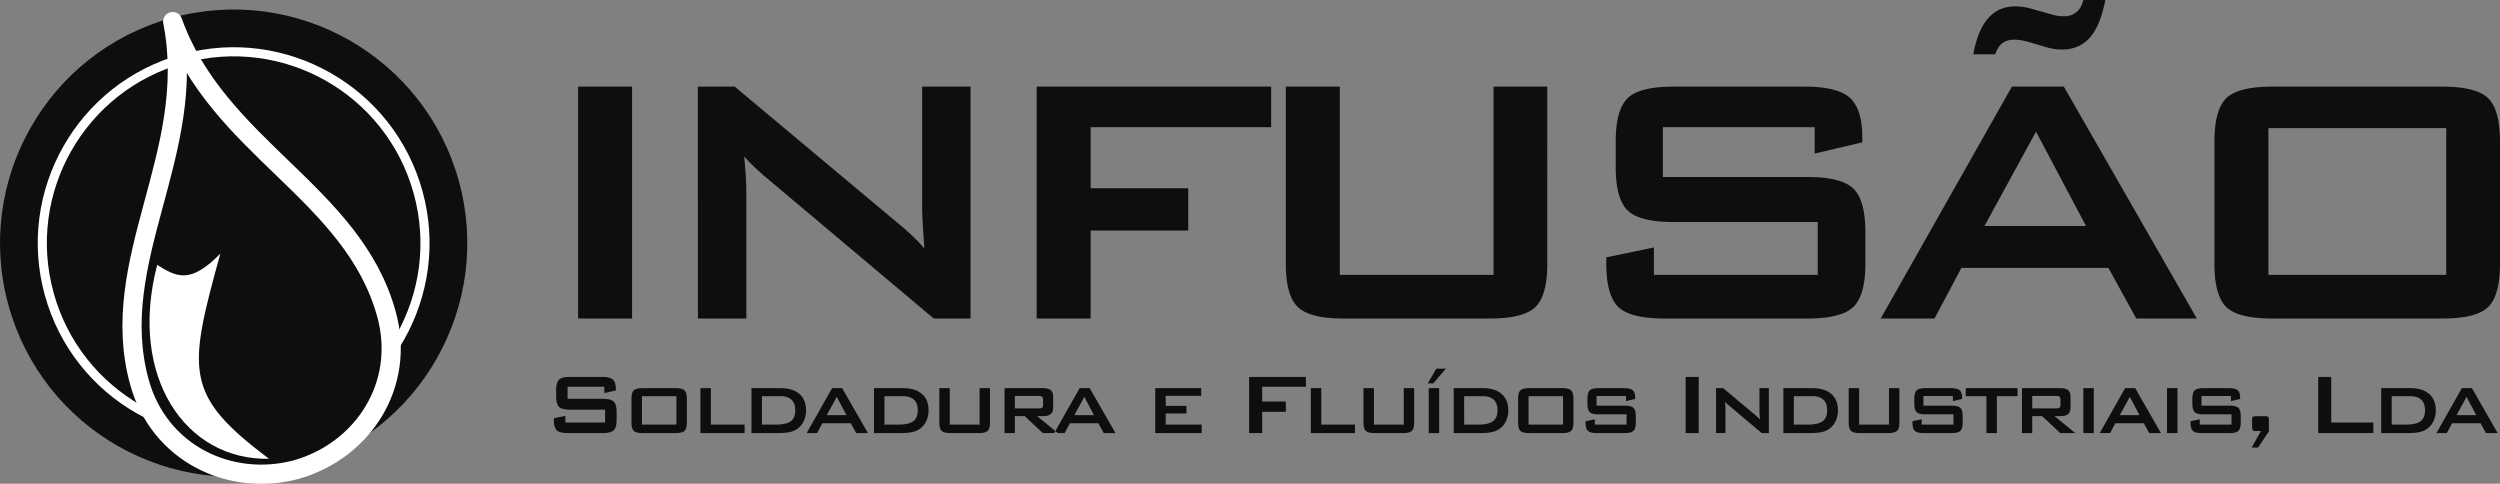 <svg xmlns="http://www.w3.org/2000/svg" width="1768.965" height="342.28" viewBox="0 0 1768.964 342.28"><rect x="0" y="0" width="1768.964" height="342.28" fill="#808080" stroke="none"/><path d="M-627.166-104.037c84.064 0 152.236 67.661 152.236 151.091 0 83.432-68.172 151.093-152.236 151.093-84.065 0-152.236-67.661-152.236-151.093 0-83.43 68.171-151.09 152.236-151.09z" style="fill:#fff;fill-rule:evenodd;stroke:#1b1918;stroke-width:.216;stroke-linecap:butt;stroke-linejoin:miter;stroke-dasharray:none" transform="translate(792.145 125.598)"/><path d="M-670.856-112.868c87.973-24.32 179.038 27.301 203.357 115.274s-27.302 179.037-115.275 203.356c-87.972 24.32-179.037-27.301-203.356-115.274-24.32-87.973 27.302-179.037 115.274-203.356m7.114 25.73c73.764-20.39 150.12 22.893 170.512 96.657 20.391 73.765-22.892 150.12-96.657 170.512-73.764 20.392-150.12-22.891-170.512-96.656s22.892-150.12 96.657-170.512" style="fill:#0d0f0f;fill-rule:evenodd" transform="translate(792.145 125.598)"/><path d="M-662.026-80.929C-591.69-100.373-518.883-59.1-499.44 11.236c19.445 70.336-21.828 143.143-92.164 162.587s-143.144-21.828-162.588-92.164 21.829-143.145 92.165-162.588" style="fill:#0d0f0f;fill-rule:evenodd" transform="translate(792.145 125.598)"/><path d="M-582.337 206.639c46.967-13.422 77.51-59.837 63.634-110.036-23.854-86.29-119.223-117.467-151.248-206.901 18.458 93.185-47.356 168.919-23.502 255.208 13.877 50.2 63.924 74.336 111.116 61.729" style="fill:#0d0f0f;fill-rule:evenodd;stroke:#fff;stroke-width:13.568;stroke-linecap:round;stroke-linejoin:round;stroke-dasharray:none" transform="translate(792.145 125.598)"/><path d="M-680.925 61.853c-20.616 79.159 20.157 138.426 79.105 137.174-60.269-45.262-57.4-61.828-34.428-145.143-21.419 21.84-30.944 16.44-44.677 7.97" style="fill:#fff;fill-rule:evenodd" transform="translate(792.145 125.598)"/><path d="M-383.098 99.777V-64.301h38.2V99.777Zm84.774 0V-64.301h26.066l115.548 96.688c3.921 3.231 7.365 6.251 10.385 9.113a105 105 0 0 1 8.211 8.741c-.583-9.218-1.006-15.735-1.218-19.55-.212-3.814-.318-6.781-.318-8.847v-86.145h34.277V99.777h-26.066L-251.914-1.573a323 323 0 0 1-7.63-6.993 84 84 0 0 1-6.038-6.358c.476 5.033.9 9.854 1.164 14.358.265 4.503.372 8.37.372 11.708v88.635zm239.685 0V-64.301h165.933v28.715H-20.44V7.593h69.085v29.933H-20.44v62.25ZM155.883-64.301V68.89H264.65V-64.3h38.04V60.996c0 14.993-2.81 25.219-8.372 30.622-5.616 5.457-16.37 8.159-32.318 8.159H158.373c-15.842 0-26.596-2.702-32.213-8.16-5.668-5.402-8.476-15.628-8.476-30.621V-64.301Zm336.002 28.715h-107.39V-.354h102.252c16.052 0 26.913 2.755 32.529 8.212 5.669 5.51 8.476 15.682 8.476 30.622v22.516c0 14.887-2.807 25.06-8.476 30.569-5.616 5.457-16.477 8.212-32.53 8.212H385.45c-16.054 0-26.914-2.755-32.53-8.212-5.67-5.51-8.477-15.682-8.477-30.57v-4.503l33.695-6.993v19.39h115.92V31.488H391.807c-15.947 0-26.702-2.755-32.317-8.212-5.564-5.51-8.371-15.682-8.371-30.622v-18.12c0-14.94 2.807-25.112 8.371-30.622 5.615-5.457 16.37-8.212 32.317-8.212h93.085c15.417 0 26.066 2.649 31.894 7.895 5.88 5.297 8.795 14.675 8.795 28.132v3.39l-33.696 7.947zm120.164 69.88h71.84L648.5-32.46Zm-73.43 65.483 92.82-164.078h36.769l94.091 164.078h-42.86l-19.708-35.814h-104l-19.073 35.814zm158.94-225.375c-2.385 12.186-6.04 21.085-11.02 26.702-4.98 5.562-11.603 8.37-19.868 8.37-1.536 0-3.231-.106-5.032-.37-1.855-.265-3.763-.742-5.829-1.325l-12.874-3.761c-2.172-.584-4.027-1.007-5.51-1.219a32.6 32.6 0 0 0-4.45-.318c-3.39 0-6.198.848-8.37 2.543-2.173 1.695-3.816 4.344-4.98 7.84h-15.524c2.067-11.39 5.563-19.867 10.49-25.482 4.927-5.669 11.338-8.477 19.337-8.477 1.96 0 4.027.159 6.2.53 2.172.37 4.45.9 6.834 1.642l13.827 3.868c1.219.317 2.49.582 3.762.742 1.325.159 2.702.212 4.132.212 3.285 0 6.146-1.007 8.477-2.967 2.33-1.96 3.921-4.821 4.874-8.53zm77.197 100.131c0-14.94 2.808-25.112 8.37-30.622 5.617-5.457 16.371-8.212 32.318-8.212h120.688c15.947 0 26.701 2.755 32.318 8.212 5.562 5.51 8.37 15.682 8.37 30.622v86.463c0 14.992-2.808 25.219-8.37 30.622-5.617 5.457-16.371 8.159-32.318 8.159H815.444c-15.947 0-26.701-2.702-32.318-8.16-5.562-5.402-8.37-15.629-8.37-30.621zm38.198 94.357h125.827V-34.95H812.954ZM-364.522 148.052h-26.016v8.534h24.77c3.89 0 6.52.668 7.881 1.99 1.373 1.334 2.053 3.798 2.053 7.417v5.455c0 3.606-.68 6.07-2.053 7.405-1.36 1.323-3.991 1.99-7.88 1.99h-24.539c-3.89 0-6.52-.667-7.881-1.99-1.373-1.334-2.053-3.799-2.053-7.405v-1.091l8.163-1.693v4.697h28.08v-9.06h-24.77c-3.862 0-6.468-.67-7.829-1.99-1.347-1.335-2.027-3.8-2.027-7.419v-4.39c0-3.619.68-6.082 2.027-7.417 1.361-1.322 3.967-1.99 7.83-1.99h22.55c3.734 0 6.314.642 7.726 1.913 1.425 1.283 2.13 3.555 2.13 6.815v.82l-8.162 1.926zm19.205 8.522c0-2.889.539-4.865 1.63-5.93 1.078-1.066 3.17-1.592 6.263-1.592h23.397c3.093 0 5.172.526 6.25 1.592 1.092 1.065 1.63 3.041 1.63 5.93v16.748c0 2.913-.538 4.89-1.63 5.942-1.078 1.053-3.157 1.579-6.25 1.579h-23.397c-3.092 0-5.185-.526-6.263-1.579-1.091-1.052-1.63-3.029-1.63-5.941zm7.405 18.288h24.398v-20.124h-24.398zm41.384 5.98v-31.79h7.405v25.81h23.858v5.98zm43.526-5.98h9.562c5.095 0 8.701-.795 10.832-2.374 2.117-1.591 3.183-4.21 3.183-7.854 0-3.247-.886-5.712-2.645-7.38-1.77-1.682-4.376-2.516-7.815-2.516h-13.117zm-7.405 5.98v-31.79h20.457c5.827 0 10.319 1.361 13.45 4.095 3.145 2.72 4.71 6.596 4.71 11.602 0 2.965-.615 5.646-1.834 8.022-1.22 2.374-2.952 4.248-5.173 5.607-1.386.861-3.105 1.49-5.16 1.875-2.052.398-4.683.59-7.892.59zm53.281-12.692h13.938l-6.867-12.937zm-14.22 12.693 17.98-31.79h7.137l18.224 31.79h-8.304l-3.812-6.944h-20.163l-3.696 6.944zm55.026-5.981h9.561c5.096 0 8.702-.795 10.833-2.374 2.117-1.591 3.182-4.21 3.182-7.854 0-3.247-.885-5.712-2.644-7.38-1.771-1.682-4.376-2.516-7.816-2.516h-13.116zm-7.405 5.98v-31.79h20.457c5.827 0 10.318 1.361 13.45 4.095 3.145 2.72 4.71 6.596 4.71 11.602 0 2.965-.615 5.646-1.834 8.022-1.22 2.374-2.952 4.248-5.173 5.607-1.386.861-3.106 1.49-5.16 1.875-2.052.398-4.683.59-7.892.59zm53.627-31.79v25.81h21.086v-25.81h7.368v24.27c0 2.913-.54 4.89-1.63 5.942-1.08 1.053-3.158 1.579-6.25 1.579h-20.087c-3.08 0-5.159-.526-6.25-1.579-1.09-1.052-1.642-3.029-1.642-5.941v-24.27zm62.688 5.506h-16.646v8.843h16.646c1.284 0 2.156-.18 2.63-.552.476-.372.707-1.027.707-1.976v-3.812c0-.924-.231-1.578-.706-1.95-.475-.373-1.347-.553-2.631-.553m-23.923 26.285v-31.79h27.195c2.529 0 4.351.487 5.493 1.463 1.13.963 1.695 2.54 1.695 4.71v7.457c0 2.143-.565 3.709-1.694 4.684-1.143.988-2.965 1.476-5.494 1.476h-4.145l14.67 12h-10.614l-12.822-12h-7.007v12zm49.367-12.693h13.938l-6.867-12.937zm-14.221 12.693 17.981-31.79h7.136l18.225 31.79h-8.304l-3.812-6.944h-20.163l-3.697 6.944zm71.472 0v-31.79h32.561v5.416H32.69v7.097h14.683v5.416H32.69v7.88h25.451v5.98zm66.416 0v-39.747h40.196v6.956h-30.943v10.46h16.736v7.25h-16.736v15.08zm43.667 0v-31.79h7.405v25.809h23.858v5.98zm44.668-31.79v25.809h21.086v-25.81h7.368v24.27c0 2.913-.54 4.89-1.63 5.942-1.079 1.053-3.158 1.579-6.25 1.579h-20.086c-3.08 0-5.159-.526-6.25-1.579-1.09-1.052-1.643-3.029-1.643-5.941v-24.27zm38.765 31.79v-31.79h7.405v31.79zm-.719-35.153 6.135-10.408h6.674l-8.868 10.408zm25.802 29.172h9.562c5.096 0 8.701-.795 10.832-2.374 2.118-1.591 3.183-4.21 3.183-7.854 0-3.247-.885-5.712-2.644-7.38-1.771-1.682-4.376-2.516-7.816-2.516h-13.117zm-7.405 5.98v-31.79h20.458c5.827 0 10.318 1.361 13.45 4.095 3.144 2.72 4.71 6.596 4.71 11.602 0 2.965-.615 5.646-1.835 8.022-1.219 2.374-2.952 4.248-5.172 5.607-1.387.861-3.106 1.49-5.16 1.875-2.053.398-4.684.59-7.892.59zm45.555-24.268c0-2.889.539-4.865 1.63-5.93 1.078-1.066 3.17-1.592 6.263-1.592h23.397c3.093 0 5.172.526 6.25 1.592 1.091 1.065 1.63 3.041 1.63 5.93v16.748c0 2.913-.539 4.89-1.63 5.942-1.078 1.053-3.157 1.579-6.25 1.579h-23.397c-3.093 0-5.185-.526-6.263-1.579-1.091-1.052-1.63-3.029-1.63-5.941zm7.405 18.288h24.398v-20.124H289.44zm68.939-20.24H337.56v6.816h19.829c3.106 0 5.198.526 6.29 1.59 1.09 1.066 1.642 3.042 1.642 5.93v4.365c0 2.887-.552 4.863-1.642 5.929-1.092 1.065-3.184 1.59-6.29 1.59H337.74c-3.106 0-5.21-.525-6.302-1.59-1.09-1.066-1.642-3.042-1.642-5.93v-.873l6.533-1.36v3.773h22.46v-7.264h-19.817c-3.08 0-5.172-.527-6.25-1.591-1.09-1.065-1.63-3.029-1.63-5.917v-3.516c0-2.889.54-4.865 1.63-5.93 1.078-1.066 3.17-1.592 6.25-1.592h18.058c2.977 0 5.044.514 6.174 1.54 1.142 1.014 1.706 2.837 1.706 5.442v.668l-6.532 1.527zm42.21 26.22v-39.746h9.253v39.747zm21.503 0v-31.79h5.056l22.37 18.739c.77.616 1.438 1.206 2.015 1.757.59.552 1.117 1.118 1.591 1.695a340 340 0 0 1-.23-3.786 38 38 0 0 1-.065-1.707v-16.697h6.648v31.79h-5.055l-23.334-19.636a47 47 0 0 1-1.476-1.36 15 15 0 0 1-1.167-1.233c.09.988.166 1.912.218 2.785a40 40 0 0 1 .077 2.271v17.173zm55.05-5.98h9.563c5.095 0 8.7-.795 10.832-2.374 2.117-1.591 3.183-4.21 3.183-7.854 0-3.247-.886-5.712-2.645-7.38-1.771-1.682-4.376-2.516-7.815-2.516h-13.117zm-7.404 5.98v-31.79h20.457c5.827 0 10.319 1.361 13.45 4.095 3.145 2.72 4.71 6.596 4.71 11.602 0 2.965-.615 5.646-1.834 8.022-1.22 2.374-2.952 4.248-5.173 5.607-1.386.861-3.105 1.49-5.16 1.875-2.052.398-4.683.59-7.892.59zm53.627-31.79v25.81h21.086v-25.81h7.368v24.27c0 2.913-.54 4.89-1.63 5.942-1.079 1.053-3.158 1.579-6.25 1.579h-20.086c-3.08 0-5.16-.526-6.25-1.579-1.091-1.052-1.643-3.029-1.643-5.941v-24.27zm66.32 5.57h-20.817v6.816h19.828c3.106 0 5.199.526 6.29 1.59 1.09 1.066 1.642 3.042 1.642 5.93v4.365c0 2.887-.552 4.863-1.642 5.929-1.091 1.065-3.184 1.59-6.29 1.59h-19.648c-3.106 0-5.211-.525-6.302-1.59-1.09-1.066-1.643-3.042-1.643-5.93v-.873l6.533-1.36v3.773h22.46v-7.264h-19.817c-3.08 0-5.172-.527-6.25-1.591-1.09-1.065-1.63-3.029-1.63-5.917v-3.516c0-2.889.54-4.865 1.63-5.93 1.078-1.066 3.17-1.592 6.25-1.592h18.059c2.977 0 5.043.514 6.173 1.54 1.142 1.014 1.707 2.837 1.707 5.442v.668l-6.533 1.527zm31.128.116v26.105h-7.405v-26.105h-14.593v-5.685h36.642v5.685zm41.667-.18h-16.646v8.843h16.646c1.283 0 2.155-.18 2.63-.552s.706-1.027.706-1.976v-3.812c0-.924-.23-1.578-.706-1.95-.475-.373-1.347-.553-2.63-.553m-23.923 26.285v-31.79h27.195c2.529 0 4.35.487 5.493 1.463 1.13.963 1.695 2.54 1.695 4.71v7.457c0 2.143-.565 3.709-1.695 4.684-1.142.988-2.964 1.476-5.493 1.476h-4.146l14.67 12h-10.614l-12.821-12h-7.007v12zm43.424 0v-31.79h7.405v31.79zm25.814-12.693h13.938l-6.866-12.937zm-14.22 12.693 17.981-31.79h7.136l18.225 31.79h-8.305l-3.811-6.944h-20.164l-3.696 6.944zm47.621 0v-31.79h7.405v31.79zm45.233-26.22H765.61v6.815h19.828c3.106 0 5.198.526 6.29 1.59 1.09 1.066 1.642 3.042 1.642 5.93v4.365c0 2.887-.552 4.863-1.642 5.929-1.092 1.065-3.184 1.59-6.29 1.59H765.79c-3.106 0-5.21-.525-6.302-1.59-1.09-1.066-1.642-3.042-1.642-5.93v-.873l6.533-1.36v3.773h22.46v-7.264h-19.817c-3.08 0-5.172-.527-6.25-1.591-1.09-1.065-1.63-3.029-1.63-5.917v-3.516c0-2.889.54-4.865 1.63-5.93 1.078-1.066 3.17-1.592 6.25-1.592h18.058c2.977 0 5.044.514 6.174 1.54 1.142 1.014 1.706 2.837 1.706 5.442v.668l-6.532 1.527zm23.697 14.296h1.27c.706 0 1.194.194 1.476.578.27.399.41 1.143.41 2.247v7.93l-7.635 11.398h-4.543l6.533-11.693h-4.39c-.68 0-1.155-.204-1.438-.602-.269-.399-.41-1.155-.41-2.26v-4.773c0-1.207.141-1.977.436-2.311.282-.346 1.194-.514 2.72-.514zm38.039 11.924v-39.747h9.253v32.265h29.813v7.482zm52.022-5.981h9.562c5.095 0 8.701-.795 10.832-2.374 2.117-1.591 3.183-4.21 3.183-7.854 0-3.247-.886-5.712-2.645-7.38-1.77-1.682-4.376-2.516-7.815-2.516h-13.117zm-7.405 5.98v-31.79h20.457c5.827 0 10.319 1.361 13.45 4.095 3.145 2.72 4.71 6.596 4.71 11.602 0 2.965-.615 5.646-1.834 8.022-1.22 2.374-2.952 4.248-5.173 5.607-1.386.861-3.105 1.49-5.16 1.875-2.052.398-4.683.59-7.892.59zm53.28-12.692H960l-6.867-12.937zm-14.22 12.693 17.982-31.79h7.135l18.225 31.79h-8.304l-3.812-6.944h-20.163l-3.696 6.944z" style="fill:#0d0f0f;fill-rule:evenodd" transform="translate(792.145 125.598)"/></svg>
